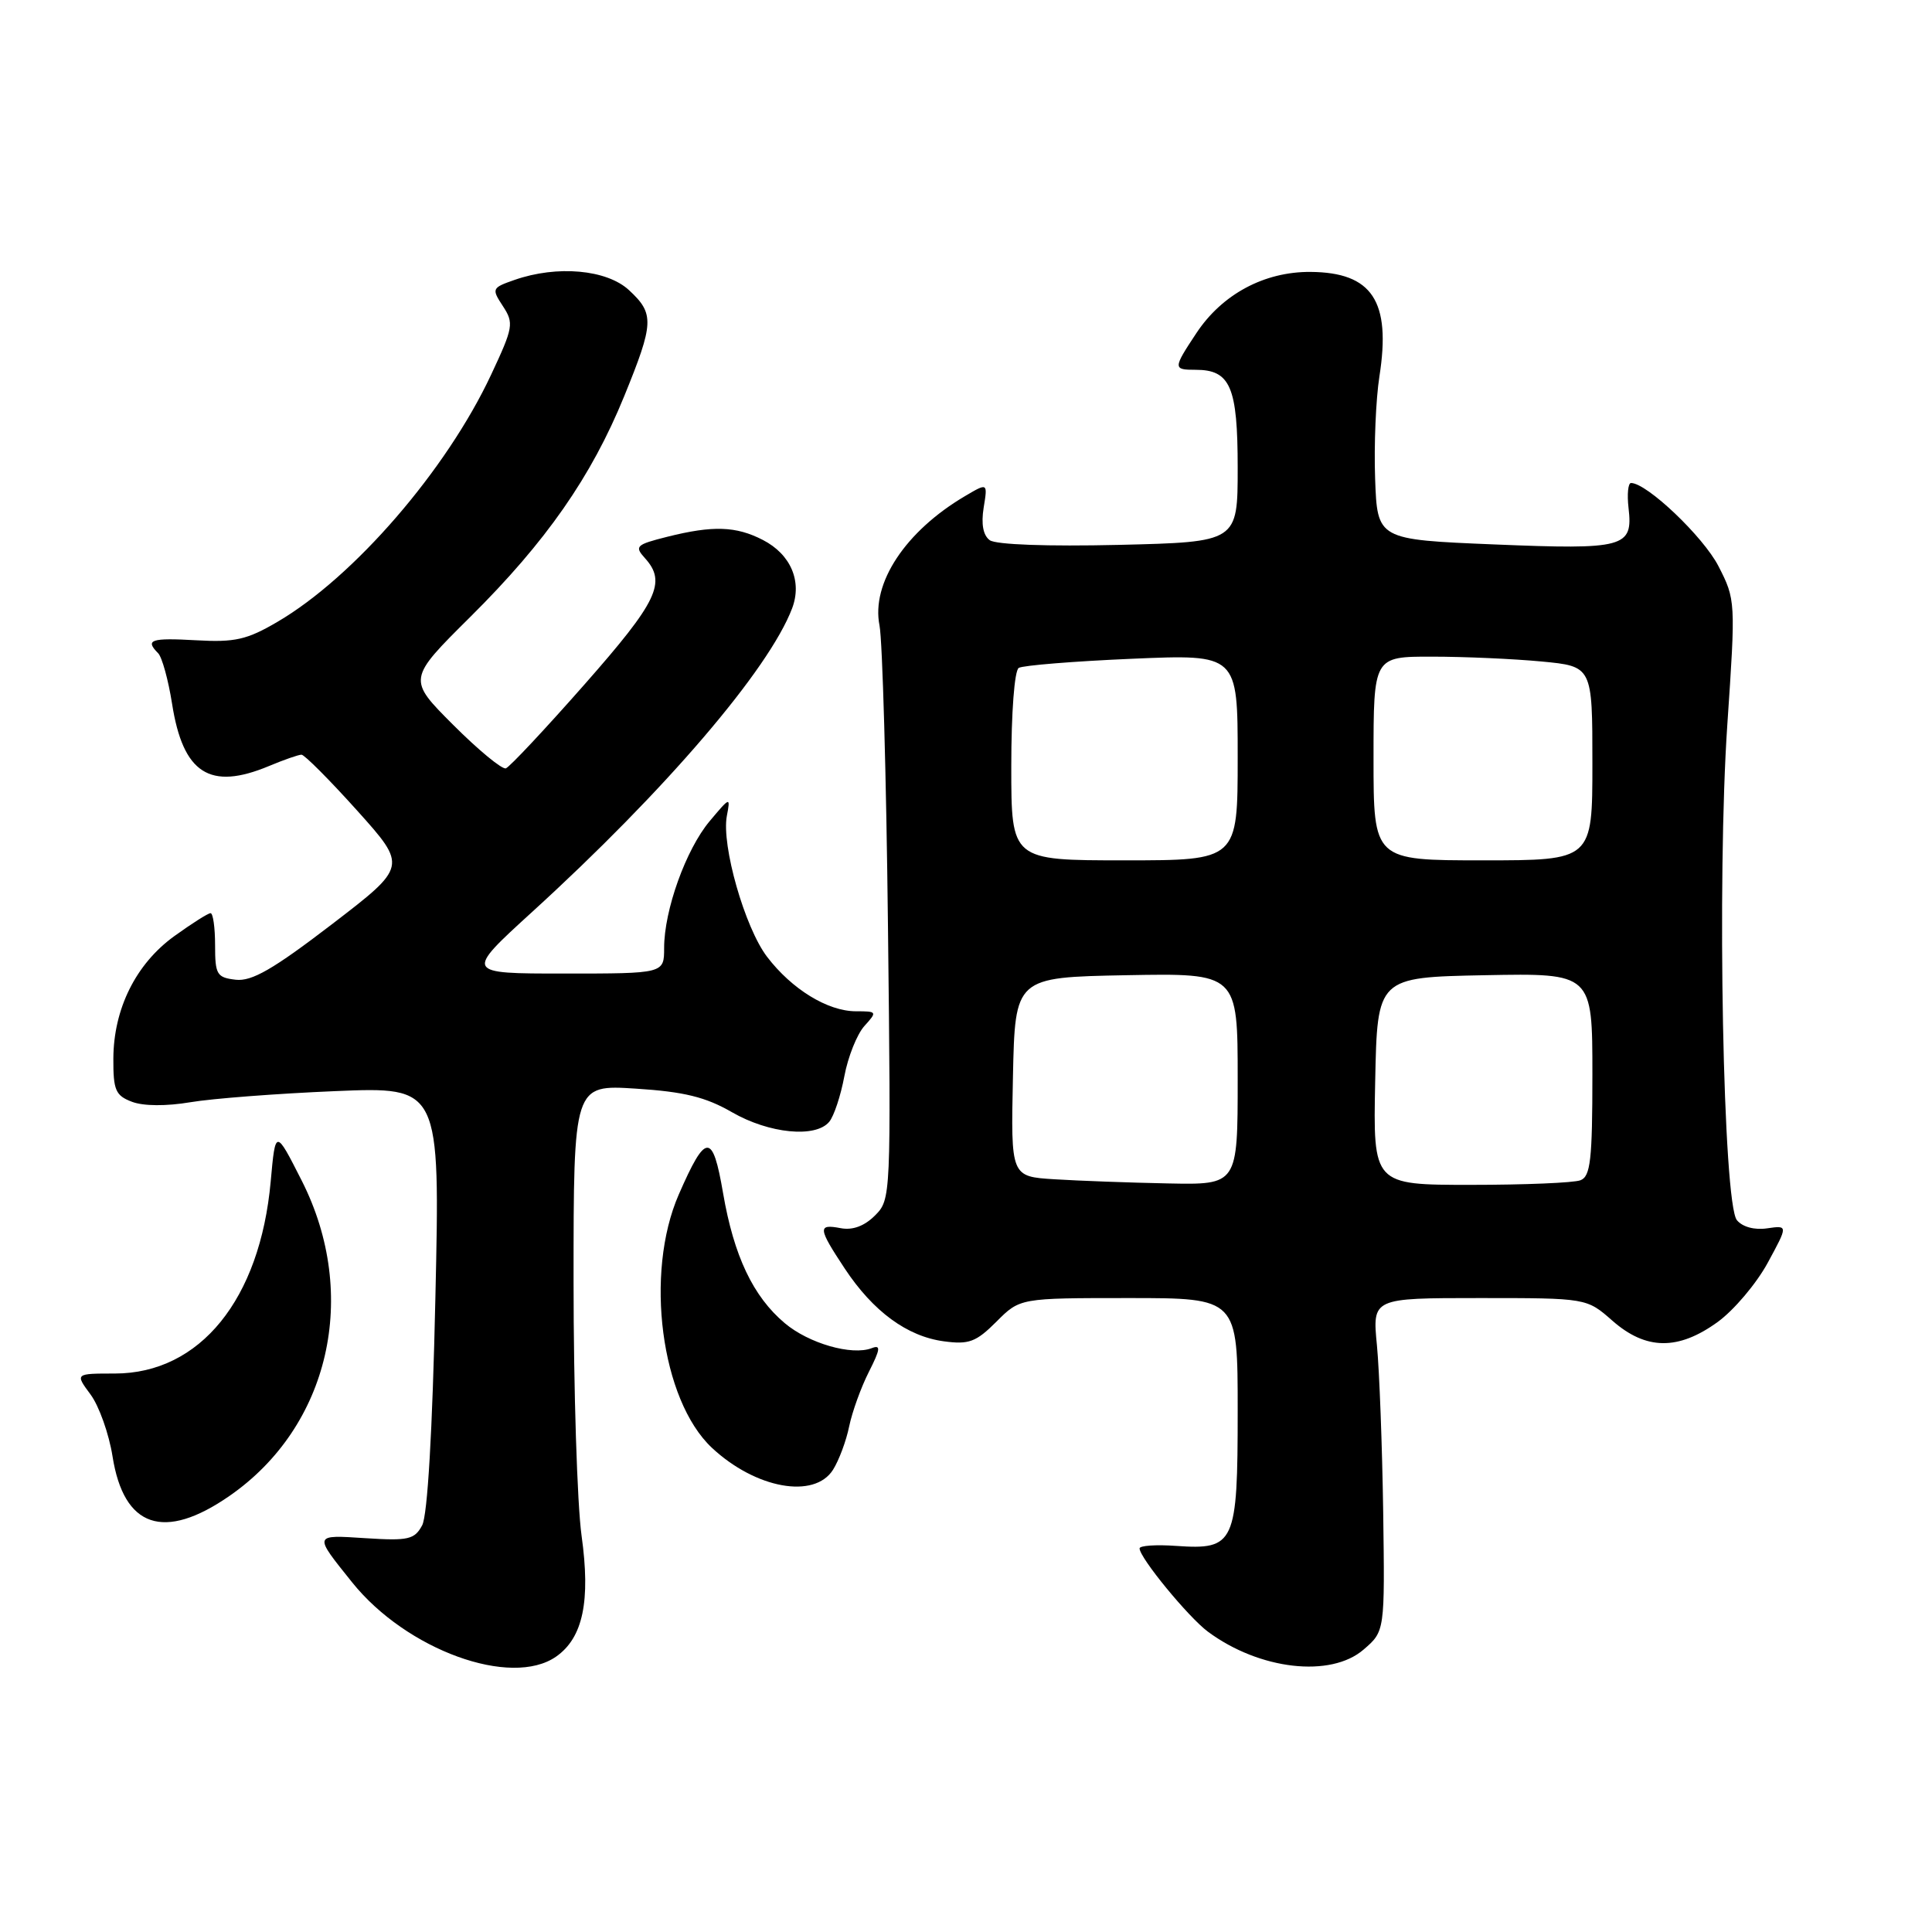 <?xml version="1.0" encoding="UTF-8" standalone="no"?>
<!DOCTYPE svg PUBLIC "-//W3C//DTD SVG 1.1//EN" "http://www.w3.org/Graphics/SVG/1.1/DTD/svg11.dtd" >
<svg xmlns="http://www.w3.org/2000/svg" xmlns:xlink="http://www.w3.org/1999/xlink" version="1.1" viewBox="0 0 256 256">
 <g >
 <path fill="currentColor"
d=" M 73.70 219.50 C 77.25 217.01 78.27 212.15 77.06 203.48 C 76.48 199.29 76.00 184.12 76.00 169.79 C 76.00 143.72 76.00 143.72 84.25 144.25 C 90.66 144.66 93.50 145.36 97.00 147.38 C 101.91 150.21 108.08 150.82 109.88 148.64 C 110.50 147.90 111.40 145.18 111.88 142.61 C 112.36 140.03 113.56 137.04 114.53 135.96 C 116.26 134.05 116.23 134.00 113.40 134.00 C 109.67 133.99 104.92 131.08 101.64 126.78 C 98.69 122.91 95.58 112.01 96.31 108.12 C 96.80 105.55 96.76 105.56 94.04 108.80 C 90.89 112.55 88.00 120.60 88.00 125.61 C 88.00 129.00 88.00 129.00 74.78 129.00 C 61.56 129.00 61.56 129.00 70.53 120.82 C 88.14 104.77 101.87 88.73 104.96 80.61 C 106.31 77.04 104.79 73.46 101.09 71.55 C 97.53 69.71 94.45 69.61 88.40 71.13 C 84.27 72.17 84.04 72.39 85.46 73.96 C 88.36 77.16 87.14 79.69 77.46 90.68 C 72.22 96.63 67.52 101.64 67.03 101.81 C 66.53 101.98 63.40 99.40 60.06 96.06 C 54.00 90.00 54.00 90.00 62.31 81.75 C 72.36 71.78 78.36 63.17 82.71 52.50 C 86.67 42.78 86.72 41.57 83.35 38.45 C 80.40 35.71 73.82 35.12 68.18 37.09 C 65.17 38.14 65.12 38.25 66.64 40.57 C 68.11 42.82 68.02 43.37 65.08 49.64 C 59.17 62.27 46.90 76.47 36.76 82.40 C 32.72 84.77 31.13 85.13 26.01 84.84 C 19.99 84.50 19.18 84.77 20.95 86.55 C 21.47 87.07 22.30 90.09 22.80 93.25 C 24.25 102.50 27.80 104.78 35.65 101.50 C 37.63 100.67 39.56 100.00 39.95 100.00 C 40.34 100.00 43.66 103.33 47.32 107.40 C 53.97 114.81 53.97 114.81 43.98 122.47 C 36.19 128.44 33.37 130.06 31.24 129.82 C 28.73 129.53 28.50 129.14 28.50 125.25 C 28.50 122.91 28.23 121.00 27.90 121.00 C 27.57 121.00 25.40 122.38 23.07 124.06 C 18.00 127.74 15.05 133.67 15.02 140.27 C 15.00 144.45 15.31 145.17 17.48 145.99 C 18.99 146.57 22.03 146.59 25.23 146.05 C 28.13 145.56 36.76 144.90 44.41 144.58 C 58.32 144.00 58.32 144.00 57.69 172.00 C 57.30 189.69 56.65 200.78 55.94 202.11 C 54.93 203.99 54.12 204.18 48.47 203.82 C 41.48 203.37 41.52 203.26 46.66 209.67 C 53.85 218.63 67.73 223.68 73.70 219.50 Z  M 180.69 218.57 C 183.50 216.15 183.50 216.15 183.28 200.32 C 183.15 191.62 182.78 181.69 182.45 178.25 C 181.84 172.00 181.84 172.00 196.04 172.00 C 210.24 172.00 210.24 172.00 213.65 175.00 C 218.10 178.91 222.37 178.96 227.60 175.17 C 229.74 173.62 232.72 170.10 234.22 167.35 C 236.93 162.36 236.93 162.36 234.16 162.76 C 232.49 163.01 230.89 162.58 230.15 161.68 C 228.32 159.48 227.49 116.44 228.88 96.00 C 229.99 79.66 229.98 79.46 227.70 75.01 C 225.69 71.11 218.22 64.00 216.12 64.00 C 215.73 64.00 215.58 65.49 215.79 67.31 C 216.40 72.55 215.28 72.85 198.00 72.14 C 182.50 71.50 182.50 71.50 182.21 63.40 C 182.05 58.95 182.31 52.86 182.78 49.87 C 184.34 39.90 181.83 36.09 173.64 36.03 C 167.52 35.99 161.93 38.99 158.52 44.15 C 155.42 48.83 155.42 49.00 158.43 49.00 C 163.03 49.00 164.00 51.25 164.00 61.98 C 164.00 71.82 164.00 71.82 148.25 72.20 C 138.81 72.42 131.96 72.17 131.15 71.58 C 130.27 70.94 129.99 69.44 130.34 67.27 C 130.88 63.96 130.88 63.96 127.88 65.73 C 119.97 70.39 115.42 77.28 116.54 82.88 C 116.93 84.87 117.44 102.80 117.66 122.71 C 118.07 158.62 118.05 158.95 115.94 161.06 C 114.54 162.46 112.98 163.04 111.40 162.74 C 108.32 162.15 108.38 162.72 111.94 168.10 C 115.70 173.78 120.20 177.08 125.06 177.73 C 128.38 178.18 129.33 177.83 132.03 175.13 C 135.15 172.00 135.15 172.00 149.58 172.00 C 164.00 172.00 164.00 172.00 164.00 186.93 C 164.00 204.57 163.63 205.38 155.84 204.84 C 153.18 204.65 151.00 204.80 151.00 205.17 C 151.00 206.41 157.47 214.29 160.06 216.21 C 166.89 221.27 176.33 222.35 180.69 218.57 Z  M 30.39 198.23 C 43.67 189.04 47.67 171.62 39.98 156.44 C 36.50 149.58 36.50 149.58 35.87 156.54 C 34.46 172.18 26.50 181.99 15.22 182.00 C 9.94 182.00 9.94 182.00 12.00 184.78 C 13.13 186.31 14.44 190.00 14.91 192.97 C 16.40 202.43 21.72 204.23 30.39 198.23 Z  M 110.38 194.75 C 111.16 193.51 112.13 190.93 112.52 189.00 C 112.92 187.07 114.09 183.83 115.13 181.78 C 116.67 178.74 116.73 178.16 115.50 178.64 C 112.87 179.65 107.17 178.01 103.99 175.33 C 99.79 171.80 97.24 166.42 95.81 158.09 C 94.43 150.03 93.53 150.06 89.94 158.28 C 85.38 168.73 87.58 185.51 94.33 191.84 C 100.12 197.25 107.90 198.67 110.38 194.75 Z  M 139.72 156.26 C 133.94 155.90 133.94 155.90 134.22 142.70 C 134.50 129.50 134.50 129.50 149.25 129.22 C 164.00 128.95 164.00 128.95 164.00 142.97 C 164.00 157.00 164.00 157.00 154.75 156.81 C 149.66 156.71 142.90 156.46 139.72 156.26 Z  M 182.22 143.25 C 182.50 129.50 182.50 129.50 196.75 129.22 C 211.00 128.95 211.00 128.95 211.00 142.37 C 211.00 153.68 210.75 155.88 209.42 156.39 C 208.55 156.73 202.01 157.00 194.89 157.00 C 181.94 157.00 181.94 157.00 182.22 143.25 Z  M 134.00 101.56 C 134.00 94.40 134.42 88.86 134.99 88.50 C 135.54 88.17 142.29 87.62 149.99 87.29 C 164.00 86.69 164.00 86.69 164.00 100.35 C 164.00 114.00 164.00 114.00 149.00 114.00 C 134.00 114.00 134.00 114.00 134.00 101.56 Z  M 182.00 100.50 C 182.00 87.00 182.00 87.00 189.75 87.01 C 194.01 87.01 200.54 87.30 204.25 87.65 C 211.00 88.29 211.00 88.29 211.00 101.14 C 211.00 114.00 211.00 114.00 196.50 114.00 C 182.00 114.00 182.00 114.00 182.00 100.50 Z "/>
</g>
</svg>